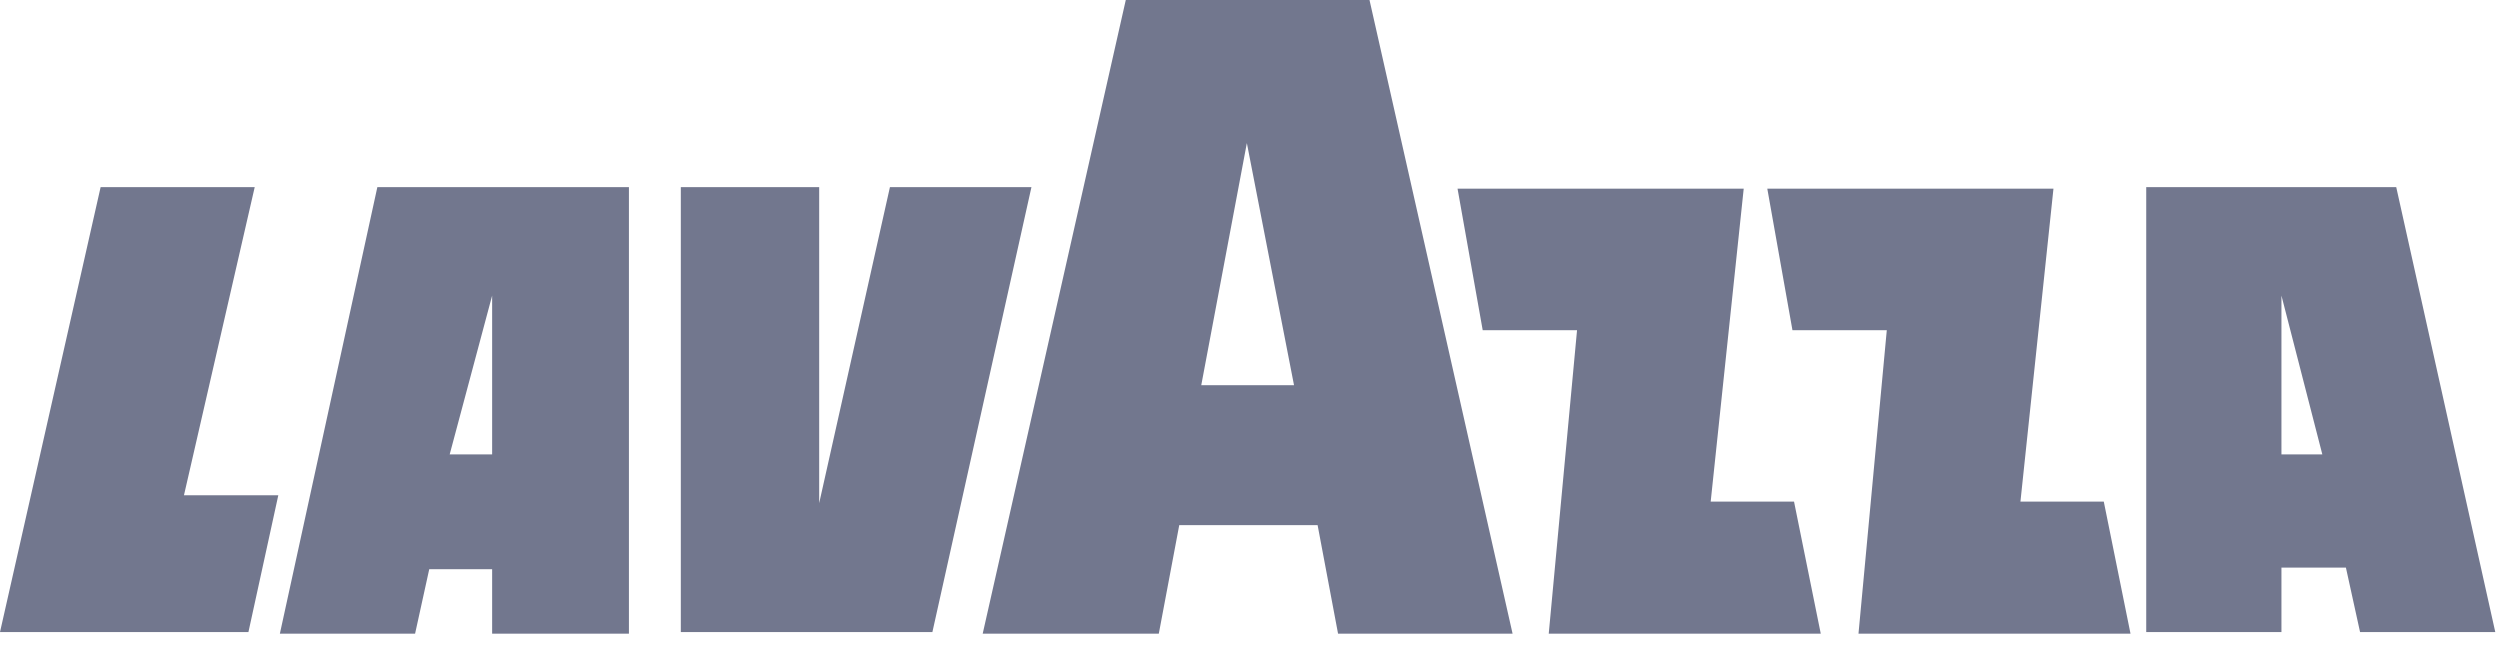 <?xml version="1.0" encoding="UTF-8"?>
<svg width="159px" height="41px" viewBox="0 0 159 41" version="1.1" xmlns="http://www.w3.org/2000/svg" xmlns:xlink="http://www.w3.org/1999/xlink">
    <!-- Generator: Sketch 55.2 (78181) - https://sketchapp.com -->
    <title>Shape</title>
    <desc>Created with Sketch.</desc>
    <g id="Index" stroke="none" stroke-width="1" fill="none" fill-rule="evenodd">
        <g id="Index-(dekstop)" transform="translate(-1119, -1017)" fill="#72778E" fill-rule="nonzero">
            <path d="M1136.8,1057.3 L1145.4,1057.3 L1146.3,1053.2 L1150.3,1053.2 L1150.3,1057.3 L1159,1057.3 L1159,1028.9 L1143,1028.9 L1136.8,1057.3 Z M1150.3,1035.8 L1150.3,1045.9 L1147.6,1045.9 L1150.3,1035.8 Z M1130.7,1048.5 L1136.7,1048.5 L1134.8,1057.2 L1119,1057.2 L1125.4,1028.9 L1135.2,1028.9 L1130.7,1048.5 Z M1184.6,1028.9 L1178.3,1057.2 L1162.3,1057.2 L1162.3,1028.9 L1171.1,1028.9 L1171.1,1049 L1175.6,1028.9 L1184.6,1028.9 Z M1271.4,1028.9 L1255.5,1028.9 L1255.5,1057.2 L1264.1,1057.2 L1264.1,1053.1 L1268.2,1053.1 L1269.1,1057.2 L1277.7,1057.2 L1271.4,1028.9 Z M1264.1,1045.9 L1264.1,1035.8 L1266.7,1045.9 L1264.1,1045.9 Z M1252.8,1048.9 L1254.5,1057.3 L1237.2,1057.3 L1239,1038 L1233,1038 L1231.4,1029 L1249.6,1029 L1247.5,1048.9 L1252.8,1048.9 Z M1233.1,1048.9 L1234.8,1057.3 L1217.5,1057.3 L1219.3,1038 L1213.3,1038 L1211.7,1029 L1229.9,1029 L1227.8,1048.9 L1233.1,1048.9 L1233.1,1048.9 Z M1190.6,1017 L1181.5,1057.3 L1192.7,1057.3 L1194,1050.4 L1202.8,1050.4 L1204.1,1057.3 L1215.2,1057.3 L1206.1,1017 L1190.6,1017 Z M1195.4,1041.5 L1198.3,1026.1 L1201.3,1041.5 L1195.4,1041.5 Z" id="Shape"></path>
        </g>
    </g>
</svg>